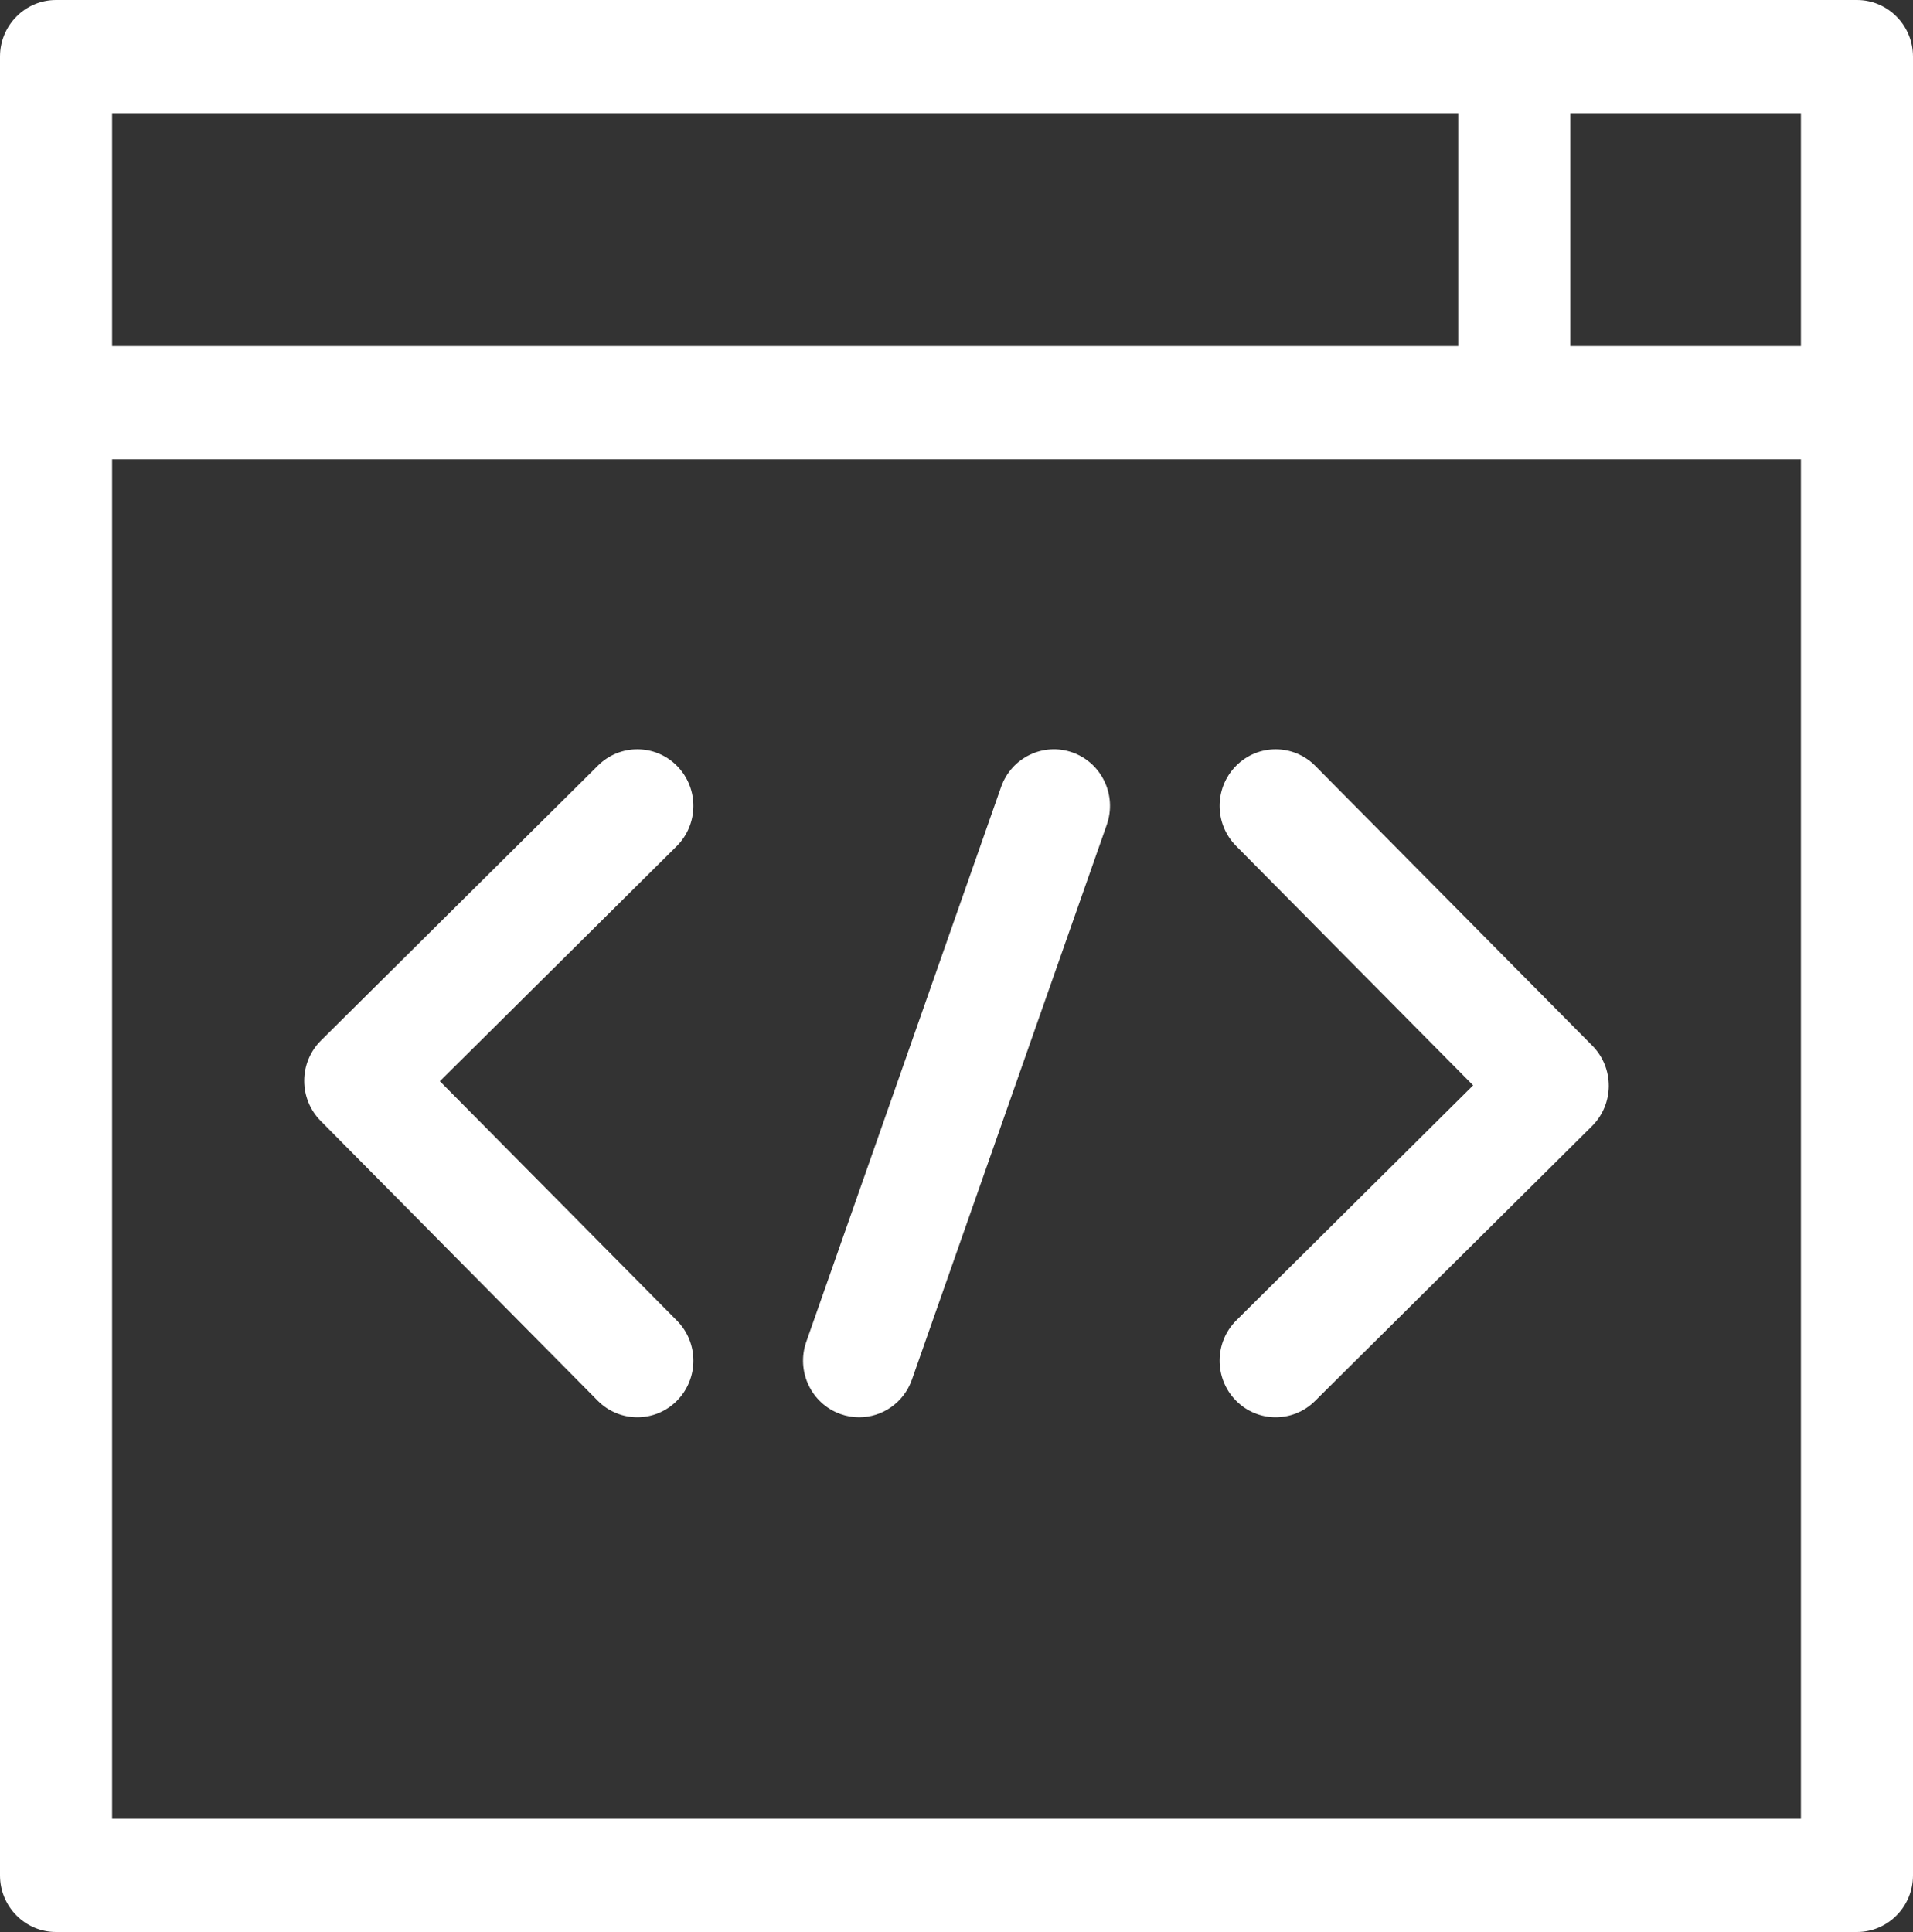 <svg width="100" height="101" viewBox="0 0 100 101" fill="none" xmlns="http://www.w3.org/2000/svg">
<rect x="0" y="0" width="100" height="101" fill="#333333" stroke="none"/>
<path d="M97.07 0H2.93C1.312 0 0 1.325 0 2.959V21.051V98.041C0 99.675 1.312 101 2.93 101H97.07C98.688 101 100 99.675 100 98.041V2.959C100 1.325 98.688 0 97.07 0ZM94.141 5.918V18.092H82.087V5.918H94.141ZM5.859 5.918H76.228V18.092H5.859V5.918ZM94.141 95.082H5.859V24.01H94.141V95.082Z" fill="white"/>
<path d="M22.994 56.523L35.37 44.24C36.523 43.095 36.54 41.222 35.406 40.056C34.272 38.891 32.417 38.874 31.263 40.019L16.779 54.394C16.221 54.947 15.906 55.702 15.902 56.491C15.899 57.281 16.208 58.038 16.761 58.597L31.245 73.226C31.817 73.803 32.566 74.092 33.316 74.092C34.066 74.092 34.816 73.803 35.388 73.226C36.532 72.07 36.532 70.197 35.388 69.041L22.994 56.523Z" fill="white"/>
<path d="M64.612 40.038C63.468 41.193 63.468 43.067 64.612 44.222L77.006 56.74L64.63 69.023C63.476 70.168 63.46 72.042 64.594 73.207C65.168 73.797 65.925 74.092 66.684 74.092C67.425 74.092 68.166 73.81 68.737 73.244L83.221 58.869C83.778 58.316 84.094 57.561 84.097 56.772C84.1 55.983 83.792 55.225 83.239 54.667L68.755 40.038C67.611 38.882 65.756 38.882 64.612 40.038V40.038Z" fill="white"/>
<path d="M56.072 39.341C54.547 38.795 52.872 39.601 52.331 41.141L42.148 70.145C41.607 71.685 42.405 73.376 43.93 73.922C44.254 74.038 44.584 74.093 44.909 74.093C46.115 74.093 47.244 73.336 47.67 72.123L57.854 43.119C58.395 41.579 57.597 39.887 56.072 39.341Z" fill="white"/>
</svg>
